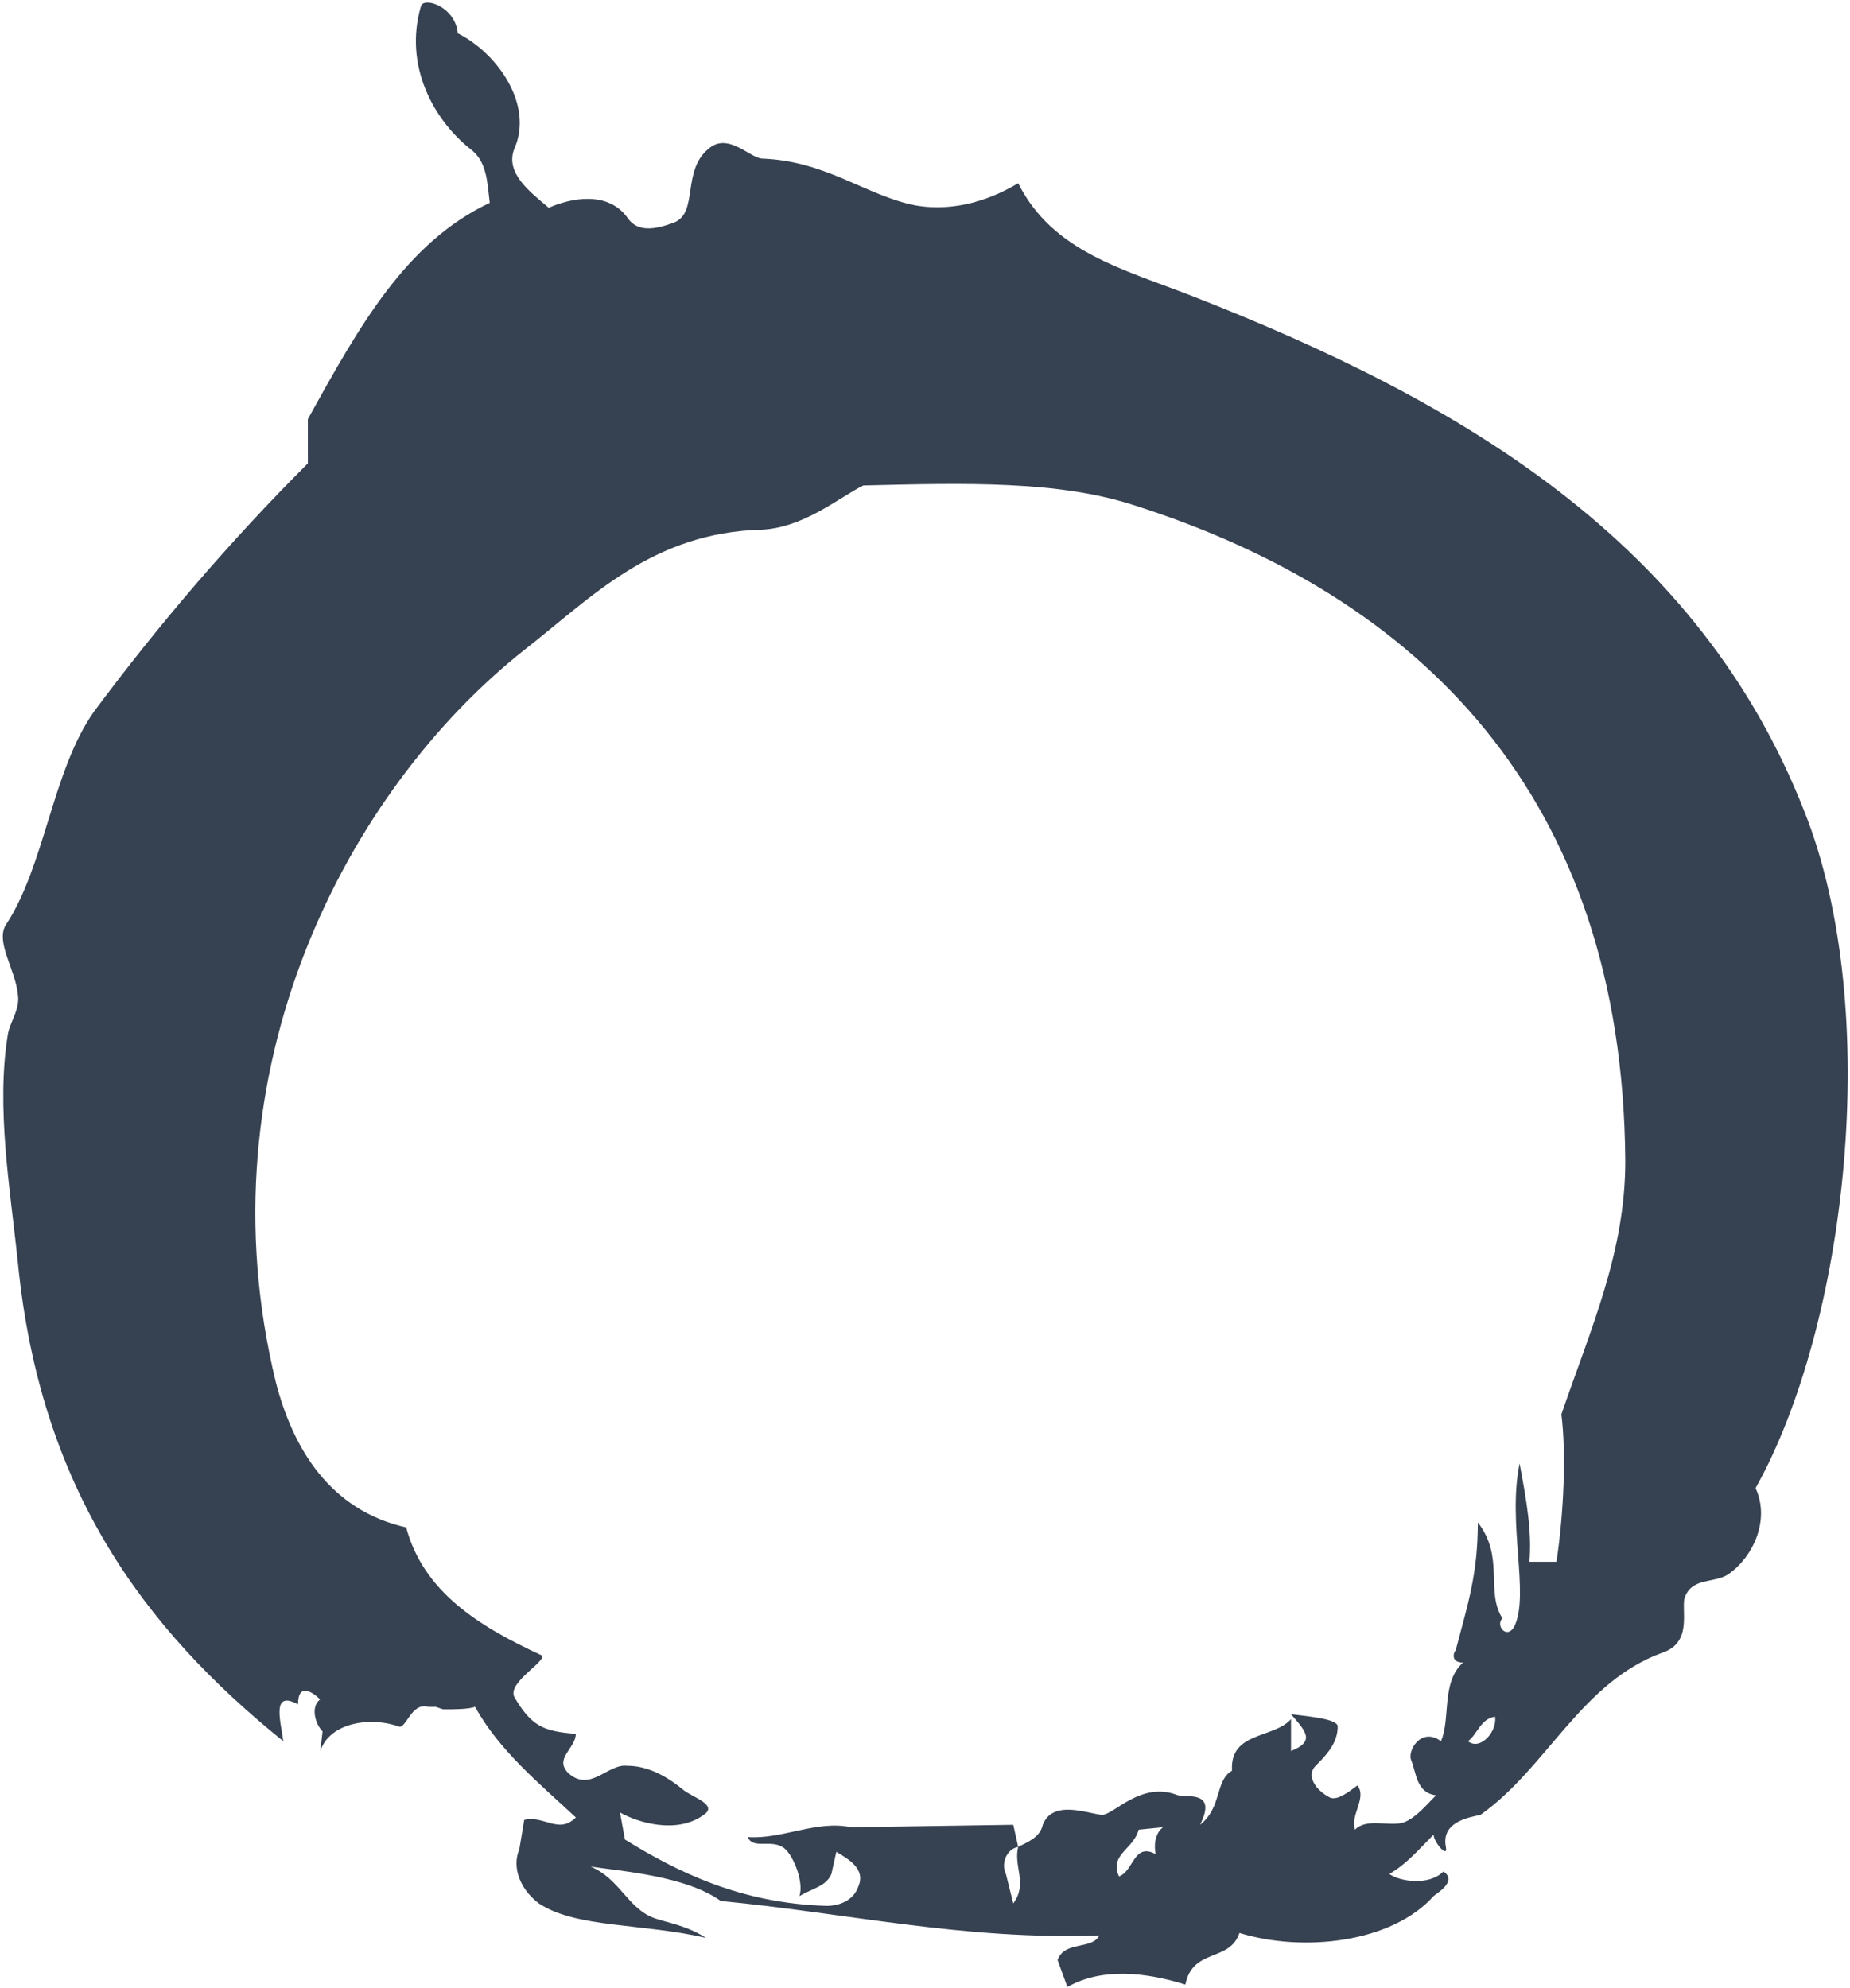 <svg width="562" height="604" viewBox="0 0 562 604" fill="none" xmlns="http://www.w3.org/2000/svg">
<path
        d="M454.16 521.587C449.681 522.332 448.931 526.816 445.946 529.056C449.681 532.04 454.905 526.066 454.16 521.587ZM309.307 561.16C305.572 561.905 304.077 566.39 305.572 569.374L307.812 578.332C312.291 572.358 307.812 567.135 309.307 561.16ZM345.895 555.931C344.4 561.905 336.936 563.4 339.921 570.119C344.4 568.624 344.4 559.666 351.119 563.4C350.374 560.416 351.118 556.682 353.358 555.187L345.895 555.931ZM309.307 561.16C312.291 559.666 316.025 558.176 316.775 554.442C319.76 546.973 329.468 550.707 334.697 551.457C338.431 551.457 346.645 541.004 357.842 545.483C360.826 546.228 369.79 543.988 364.561 554.442C371.28 549.212 369.04 541.004 374.269 538.015C373.524 526.067 386.962 528.307 392.191 522.332V532.041C399.659 529.056 396.67 526.067 392.191 520.843C398.165 521.587 406.379 522.337 406.379 524.577C406.379 529.806 402.644 533.535 399.66 536.525C396.675 539.509 399.66 543.994 404.139 546.233C406.378 546.978 409.368 544.738 412.353 542.499C415.337 546.233 410.113 551.457 411.608 555.936C415.342 552.202 422.061 555.191 426.54 553.697C430.274 552.202 433.259 548.467 436.248 545.483C430.274 544.738 430.274 538.764 428.779 535.03C427.284 532.045 431.764 524.577 437.738 529.056C440.722 522.337 437.738 511.135 444.456 505.16C440.722 505.16 441.472 502.175 442.217 501.425C445.951 487.237 448.936 478.28 448.936 462.598C457.149 473.051 451.175 483.504 456.404 491.718C454.165 493.957 457.899 498.436 460.139 493.957C464.618 484.249 457.899 462.597 461.634 444.676C463.873 456.624 465.368 465.582 464.618 474.54H472.832C475.071 459.608 475.816 441.685 474.326 429.737C483.285 403.601 493.738 380.456 493.738 352.83C492.994 241.576 431.02 181.097 344.405 153.47C321.26 146.002 293.634 146.752 262.269 147.496C254.8 151.231 244.348 160.189 231.654 160.934C198.056 161.679 179.389 181.84 159.228 197.522C105.468 240.09 60.665 325.21 83.812 420.042C89.041 440.203 100.238 458.87 123.385 464.094C128.614 483.506 145.036 493.958 164.453 502.922C166.693 504.417 154 511.135 156.239 515.614C161.469 524.573 165.198 526.067 174.906 526.812C174.906 531.291 168.187 534.281 172.666 538.76C179.385 544.734 184.614 535.776 190.588 536.521C197.307 536.521 203.28 540.255 207.76 543.989C210.744 546.229 218.213 548.469 213.734 551.458C205.52 557.432 193.572 553.698 188.348 550.713L189.843 558.927C205.526 568.635 224.937 578.339 251.073 579.088C254.807 579.088 259.286 577.594 260.781 573.114C263.021 567.885 257.796 564.901 254.062 562.661L252.567 569.38C251.072 573.114 246.593 573.859 242.859 576.099C244.354 571.62 240.619 562.662 237.63 561.167C233.895 558.927 228.671 561.912 227.177 558.182C237.63 558.927 248.083 552.953 258.537 555.198L307.818 554.453L309.307 561.16ZM98 526.067C95.76 523.827 94.266 518.598 97.255 516.359C95.016 514.119 90.536 511.13 90.536 517.854C82.323 513.374 85.307 523.083 86.057 529.051C43.495 494.702 12.136 452.145 5.417 383.451C3.178 361.801 -1.302 336.41 2.433 314.014C3.178 310.28 6.167 306.545 5.417 302.066C4.672 294.597 -1.302 286.384 1.683 281.16C13.631 263.238 15.871 234.118 28.563 216.201C47.975 190.065 69.631 164.68 93.521 140.789V127.352C109.204 98.977 123.385 73.592 148.776 61.644C148.031 55.67 148.031 48.951 142.802 45.217C131.604 36.258 122.641 19.832 127.87 1.91C128.615 -1.074 138.323 1.91 139.068 10.124C151.016 16.098 162.213 31.774 156.24 45.217C153.256 52.686 161.469 58.654 166.693 63.139C173.412 60.154 184.614 57.909 190.589 66.123C193.573 70.602 198.803 69.857 204.777 67.618C212.246 64.633 207.017 51.935 215.23 45.216C221.204 39.987 227.923 48.201 231.657 48.201C251.069 48.946 263.017 59.399 277.949 62.389C290.641 64.628 301.845 60.149 309.309 55.67C319.762 76.577 341.413 81.806 362.325 90.019C444.461 122.123 516.138 164.686 548.245 246.819C572.141 307.298 560.937 402.873 533.313 452.153C537.792 461.861 532.568 473.059 525.099 478.289C520.62 481.273 513.901 479.033 511.662 485.758C510.917 490.237 513.901 499.195 504.943 502.184C480.303 511.143 469.85 537.277 449.688 551.465C445.954 552.21 437.741 553.705 439.235 561.174C439.98 564.908 435.501 559.679 435.501 557.439C431.022 561.919 427.287 566.398 422.064 569.387C425.048 571.627 434.011 573.122 438.49 568.642C442.969 571.627 436.251 575.361 435.506 576.111C422.813 590.299 395.933 593.283 376.522 587.309C373.537 596.267 362.334 591.788 360.095 602.992C348.147 599.257 334.71 597.763 324.256 603.737L321.272 595.523C323.512 589.549 331.725 592.539 333.965 588.054C292.897 589.549 257.803 581.335 218.981 577.601C208.528 570.132 189.861 568.643 179.407 567.148C188.366 570.882 190.605 579.841 198.819 582.831C203.299 584.326 208.528 585.07 214.502 588.805C195.09 584.326 174.929 585.82 163.731 578.352C157.757 573.872 155.518 567.154 157.757 561.925L159.252 552.967C165.226 551.472 169.705 557.446 174.935 552.222C163.737 541.769 151.79 532.06 144.32 518.623C142.081 519.368 138.346 519.368 134.612 519.368L132.372 518.623H130.133C124.904 517.128 123.414 525.342 121.174 524.597C112.961 521.613 100.268 523.102 97.278 532.066L98 526.067Z" fill="#364151"/>
</svg>
